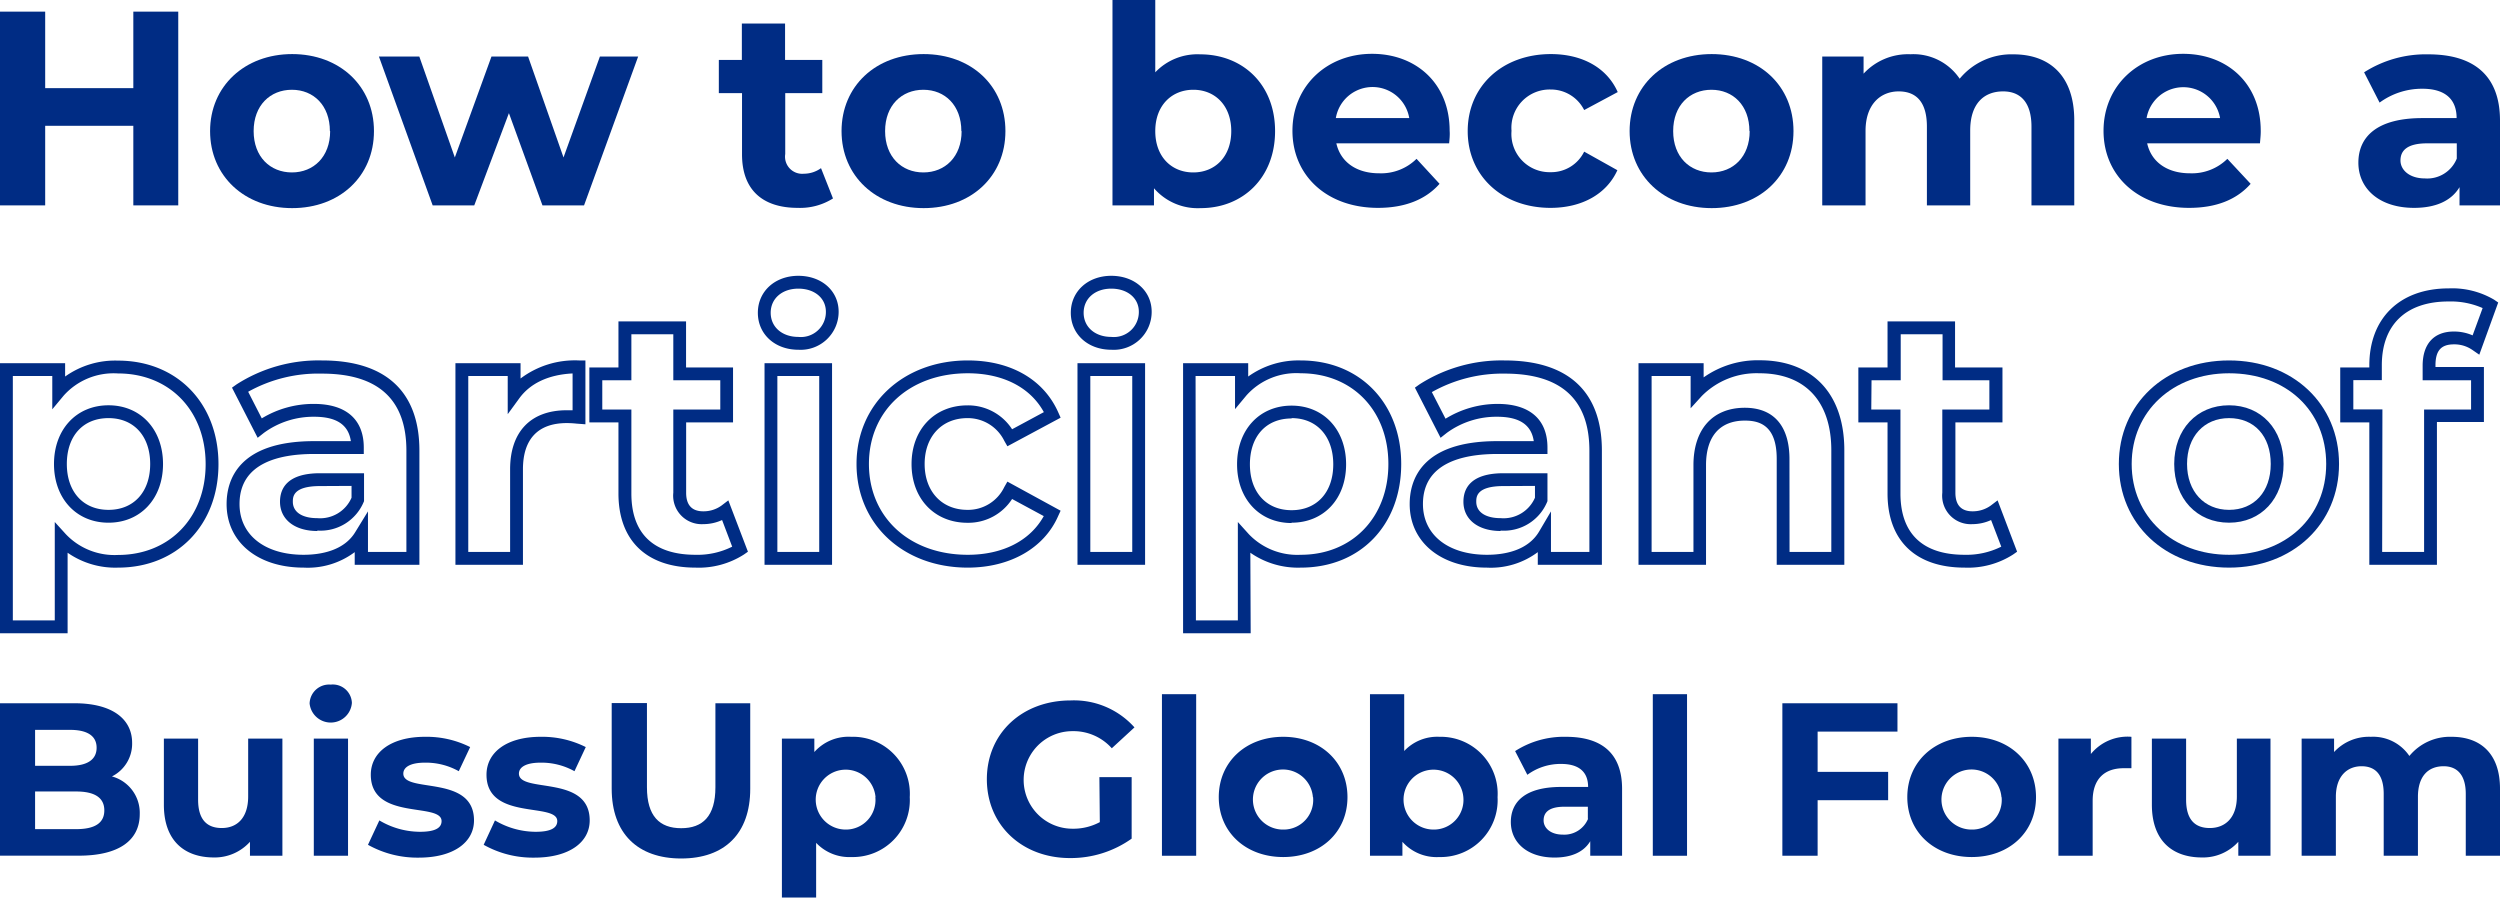 <svg xmlns="http://www.w3.org/2000/svg" viewBox="0 0 292.14 104.93"><defs><style>.cls-1{fill:#002c84;}.cls-2{isolation:isolate;}</style></defs><g id="Layer_2" data-name="Layer 2"><g id="Layer_1-2" data-name="Layer 1"><path class="cls-1" d="M20.83,1.36V24H15.58v-9.3H5.28V24H0V1.36H5.28V10.3h10.3V1.36Z"/><path class="cls-1" d="M24.55,15.32c0-5.25,4.05-9,9.59-9s9.56,3.72,9.56,9-4,9-9.56,9S24.55,20.57,24.55,15.32Zm14,0c0-3-1.91-4.83-4.44-4.83s-4.47,1.82-4.47,4.83,1.94,4.83,4.47,4.83S38.58,18.33,38.58,15.32Z"/><path class="cls-1" d="M74.57,6.61,68.25,24H63.39L59.47,13.22,55.42,24H50.56L44.28,6.61H49L53.15,18.4,57.43,6.61h4.28L65.85,18.4,70.1,6.61Z"/><path class="cls-1" d="M97.34,23.19a7.2,7.2,0,0,1-4.12,1.1c-4.11,0-6.51-2.1-6.51-6.25V10.88H84V7h2.69V2.75h5.05V7h4.35v3.88H91.76V18a2,2,0,0,0,2.18,2.3,3.42,3.42,0,0,0,2-.65Z"/><path class="cls-1" d="M98.34,15.32c0-5.25,4-9,9.59-9s9.56,3.72,9.56,9-4,9-9.56,9S98.34,20.57,98.34,15.32Zm14,0c0-3-1.91-4.83-4.44-4.83s-4.47,1.82-4.47,4.83,1.94,4.83,4.47,4.83S112.37,18.33,112.37,15.32Z"/><path class="cls-1" d="M149,15.32c0,5.48-3.79,9-8.68,9A6.76,6.76,0,0,1,134.85,22v2H130V0h5V8.45a6.79,6.79,0,0,1,5.25-2.1C145.21,6.35,149,9.85,149,15.32Zm-5.12,0c0-3-1.91-4.83-4.43-4.83S135,12.31,135,15.32s1.91,4.83,4.44,4.83S143.88,18.33,143.88,15.32Z"/><path class="cls-1" d="M169.34,16.75H156.16c.49,2.17,2.33,3.5,5,3.5a5.88,5.88,0,0,0,4.37-1.69l2.69,2.92c-1.62,1.84-4.05,2.81-7.19,2.81-6,0-10-3.79-10-9s4-9,9.3-9c5.12,0,9.07,3.43,9.07,9C169.44,15.78,169.38,16.33,169.34,16.75ZM156.1,13.8h8.58a4.35,4.35,0,0,0-8.58,0Z"/><path class="cls-1" d="M171.51,15.32c0-5.25,4.05-9,9.72-9,3.66,0,6.55,1.59,7.81,4.44l-3.92,2.1a4.35,4.35,0,0,0-3.92-2.4,4.47,4.47,0,0,0-4.57,4.83,4.46,4.46,0,0,0,4.57,4.83,4.28,4.28,0,0,0,3.92-2.4L189,19.89c-1.26,2.79-4.15,4.4-7.81,4.4C175.56,24.29,171.51,20.57,171.51,15.32Z"/><path class="cls-1" d="M190.43,15.32c0-5.25,4-9,9.59-9s9.56,3.72,9.56,9-4,9-9.56,9S190.43,20.57,190.43,15.32Zm14,0c0-3-1.91-4.83-4.44-4.83s-4.47,1.82-4.47,4.83,1.94,4.83,4.47,4.83S204.46,18.33,204.46,15.32Z"/><path class="cls-1" d="M242.39,14.06V24h-5v-9.2c0-2.82-1.27-4.12-3.31-4.12-2.27,0-3.85,1.46-3.85,4.57V24h-5.06v-9.2c0-2.82-1.19-4.12-3.3-4.12S218,12.18,218,15.29V24h-5.06V6.61h4.83v2a7.06,7.06,0,0,1,5.47-2.27A6.52,6.52,0,0,1,229,9.2a7.83,7.83,0,0,1,6.28-2.85C239.41,6.35,242.39,8.75,242.39,14.06Z"/><path class="cls-1" d="M264.09,16.75H250.91c.48,2.17,2.33,3.5,5,3.5a5.89,5.89,0,0,0,4.37-1.69L263,21.48c-1.62,1.84-4,2.81-7.19,2.81-6,0-10-3.79-10-9s4-9,9.3-9c5.12,0,9.07,3.43,9.07,9C264.19,15.78,264.12,16.33,264.09,16.75ZM250.84,13.8h8.59a4.36,4.36,0,0,0-8.59,0Z"/><path class="cls-1" d="M292.14,14.09V24h-4.73V21.87c-.94,1.58-2.75,2.42-5.31,2.42-4.08,0-6.51-2.26-6.51-5.28s2.17-5.21,7.48-5.21h4c0-2.17-1.3-3.43-4-3.43a8.37,8.37,0,0,0-5,1.62l-1.81-3.54a13.39,13.39,0,0,1,7.51-2.1C289.06,6.35,292.14,8.81,292.14,14.09Zm-5.05,4.44V16.75h-3.47c-2.36,0-3.11.87-3.11,2s1.07,2.1,2.85,2.1A3.72,3.72,0,0,0,287.09,18.53Z"/><g class="cls-2"><path class="cls-1" d="M7.9,74H0V42.44H7.61V44a10.06,10.06,0,0,1,6.18-1.86c6.91,0,11.74,5,11.74,12.1S20.7,66.33,13.79,66.33A9.72,9.72,0,0,1,7.9,64.59Zm-6.4-1.5H6.4V61l1.3,1.43a7.84,7.84,0,0,0,6.09,2.42c6,0,10.24-4.36,10.24-10.61s-4.21-10.6-10.24-10.6a7.81,7.81,0,0,0-6.35,2.59l-1.33,1.6V43.94H1.5ZM12.68,61.08c-3.75,0-6.37-2.82-6.37-6.86s2.62-6.86,6.37-6.86,6.37,2.82,6.37,6.86S16.43,61.08,12.68,61.08Zm0-12.22c-3,0-4.87,2.11-4.87,5.36s1.91,5.36,4.87,5.36,4.87-2.1,4.87-5.36S15.64,48.86,12.68,48.86Z"/><path class="cls-1" d="M35.48,66.33c-5.38,0-9-3-9-7.43,0-2.75,1.32-7.35,10.22-7.35H41c-.28-1.92-1.69-2.85-4.28-2.85a9.82,9.82,0,0,0-5.89,1.89l-.72.57-3-5.86.53-.38a17.73,17.73,0,0,1,10-2.8c7.43,0,11.37,3.64,11.37,10.54V66H41.45V64.52A9.15,9.15,0,0,1,35.48,66.33Zm1.23-13.28c-4,0-8.72,1-8.72,5.85,0,3.6,2.94,5.93,7.49,5.93,2,0,4.75-.47,6.07-2.71L43,59.76V64.5h4.49V52.66c0-6-3.32-9-9.87-9A16.81,16.81,0,0,0,29,45.78l1.59,3.11a11.62,11.62,0,0,1,6.09-1.69c3.76,0,5.83,1.81,5.83,5.1v.75Zm.37,9c-2.65,0-4.36-1.35-4.36-3.42,0-1.52.81-3.33,4.68-3.33h5.14l0,3.26A5.47,5.47,0,0,1,37.08,62Zm.32-5.25c-3.18,0-3.18,1.28-3.18,1.83,0,1.2,1.07,1.92,2.86,1.92a4,4,0,0,0,4-2.39V56.78Z"/><path class="cls-1" d="M61.11,66H53.22V42.44h7.61v1.79a10.53,10.53,0,0,1,6.83-2.11h.75v7.46l-1.07-.08a10.46,10.46,0,0,0-1.11-.06c-3.35,0-5.12,1.86-5.12,5.4Zm-6.39-1.5h4.89V54.84c0-4.39,2.41-6.9,6.62-6.9l.68,0V43.64c-2.8.14-4.94,1.14-6.23,2.91L59.33,48.4V43.94H54.72Z"/><path class="cls-1" d="M81.27,66.33c-5.71,0-9-3.16-9-8.66V49.36h-3.4V42.94h3.4V37.56h7.9v5.38h5.49v6.42H80.18v8.22c0,1.44.67,2.17,2,2.17a3.58,3.58,0,0,0,2.13-.67l.8-.61,2.29,6-.47.33A9.78,9.78,0,0,1,81.27,66.33ZM70.38,47.86h3.4v9.81c0,4.68,2.59,7.16,7.49,7.16a9,9,0,0,0,4.29-.95l-1.18-3.11a5.29,5.29,0,0,1-2.21.48,3.33,3.33,0,0,1-3.49-3.67V47.86h5.49V44.44H78.68V39.06h-4.9v5.38h-3.4Z"/><path class="cls-1" d="M97.23,66H89.34V42.44h7.89Zm-6.39-1.5h4.89V43.94H90.84Zm2.45-23.63c-2.74,0-4.73-1.82-4.73-4.32s2-4.32,4.73-4.32S98,34,98,36.43A4.44,4.44,0,0,1,93.29,40.87Zm0-7.14c-1.9,0-3.23,1.16-3.23,2.82s1.33,2.82,3.23,2.82a2.92,2.92,0,0,0,3.22-2.94C96.51,34.84,95.19,33.73,93.29,33.73Z"/><path class="cls-1" d="M113.09,66.33c-7.56,0-13-5.09-13-12.11s5.49-12.1,13-12.1c5,0,8.86,2.21,10.57,6.06l.28.63-6.22,3.34-.36-.63a4.75,4.75,0,0,0-4.31-2.66c-3,0-5,2.16-5,5.36s2,5.36,5,5.36a4.69,4.69,0,0,0,4.3-2.65l.37-.65,6.22,3.4-.29.63C122,64.08,118,66.33,113.09,66.33Zm0-22.71c-6.8,0-11.55,4.36-11.55,10.6s4.75,10.61,11.55,10.61c4.08,0,7.28-1.64,8.88-4.52l-3.7-2a6.08,6.08,0,0,1-5.22,2.78c-3.85,0-6.53-2.82-6.53-6.86s2.68-6.86,6.53-6.86a6.12,6.12,0,0,1,5.22,2.79l3.71-2C120.39,45.26,117.19,43.62,113.09,43.62Z"/><path class="cls-1" d="M133.81,66h-7.9V42.44h7.9Zm-6.4-1.5h4.9V43.94h-4.9Zm2.45-23.63c-2.74,0-4.73-1.82-4.73-4.32s2-4.32,4.73-4.32,4.72,1.77,4.72,4.2A4.43,4.43,0,0,1,129.86,40.87Zm0-7.14c-1.9,0-3.23,1.16-3.23,2.82s1.33,2.82,3.23,2.82a2.92,2.92,0,0,0,3.22-2.94C133.08,34.84,131.76,33.73,129.86,33.73Z"/><path class="cls-1" d="M146.15,74h-7.9V42.44h7.61V44A10.06,10.06,0,0,1,152,42.12c6.91,0,11.74,5,11.74,12.1S159,66.33,152,66.33a9.72,9.72,0,0,1-5.89-1.74Zm-6.4-1.5h4.9V61l1.3,1.44A7.84,7.84,0,0,0,152,64.83c6,0,10.24-4.36,10.24-10.61s-4.21-10.6-10.24-10.6a7.81,7.81,0,0,0-6.35,2.59l-1.33,1.6V43.94h-4.61Zm11.18-11.38c-3.75,0-6.37-2.82-6.37-6.86s2.62-6.86,6.37-6.86,6.37,2.82,6.37,6.86S154.68,61.08,150.93,61.08Zm0-12.22c-3,0-4.87,2.11-4.87,5.36s1.91,5.36,4.87,5.36,4.87-2.1,4.87-5.36S153.89,48.86,150.93,48.86Z"/><path class="cls-1" d="M173.73,66.33c-5.38,0-9-3-9-7.43,0-2.75,1.32-7.35,10.22-7.35h4.28c-.28-1.92-1.69-2.85-4.28-2.85a9.82,9.82,0,0,0-5.89,1.89l-.72.57-3-5.86.53-.38a17.76,17.76,0,0,1,9.95-2.8c7.44,0,11.37,3.64,11.37,10.54V66H179.7V64.52A9.15,9.15,0,0,1,173.73,66.33ZM175,53.05c-4,0-8.72,1-8.72,5.85,0,3.6,2.94,5.93,7.49,5.93,2,0,4.75-.47,6.08-2.71l1.39-2.36V64.5h4.49V52.66c0-6-3.32-9-9.87-9a16.81,16.81,0,0,0-8.54,2.16l1.6,3.11A11.58,11.58,0,0,1,175,47.2c3.76,0,5.83,1.81,5.83,5.1v.75Zm.37,9c-2.65,0-4.36-1.35-4.36-3.42,0-1.52.81-3.33,4.68-3.33h5.14l0,3.26A5.47,5.47,0,0,1,175.33,62Zm.32-5.25c-3.18,0-3.18,1.28-3.18,1.83,0,1.2,1.07,1.92,2.86,1.92a4,4,0,0,0,4-2.39V56.78Z"/><path class="cls-1" d="M215.52,66h-7.9V53.61c0-4-2.12-4.46-3.72-4.46-2.92,0-4.54,1.84-4.54,5.2V66h-7.89V42.44h7.61V44.1a10.94,10.94,0,0,1,6.55-2c6.19,0,9.89,3.92,9.89,10.5Zm-6.4-1.5H214V52.62c0-5.72-3.06-9-8.39-9a9,9,0,0,0-6.75,2.66l-1.3,1.43V43.94H193V64.5h4.89V54.35c0-4.2,2.26-6.7,6-6.7,3.37,0,5.22,2.12,5.22,6Z"/><path class="cls-1" d="M229.57,66.33c-5.72,0-9-3.16-9-8.66V49.36h-3.41V42.94h3.41V37.56h7.89v5.38H234v6.42h-5.5v8.22c0,1.44.68,2.17,2,2.17a3.6,3.6,0,0,0,2.13-.67l.8-.61,2.28,6-.47.33A9.75,9.75,0,0,1,229.57,66.33Zm-10.9-18.47h3.41v9.81c0,4.68,2.59,7.16,7.49,7.16a9.07,9.07,0,0,0,4.29-.95l-1.19-3.11a5.27,5.27,0,0,1-2.2.48,3.33,3.33,0,0,1-3.5-3.67V47.86h5.5V44.44H227V39.06h-4.89v5.38h-3.41Z"/><path class="cls-1" d="M260.48,66.33c-7.46,0-12.88-5.09-12.88-12.11s5.42-12.1,12.88-12.1,12.85,5.09,12.85,12.1S267.92,66.33,260.48,66.33Zm0-22.71c-6.6,0-11.38,4.46-11.38,10.6s4.78,10.61,11.38,10.61,11.35-4.36,11.35-10.61S267.16,43.62,260.48,43.62Zm0,17.46c-3.77,0-6.41-2.82-6.41-6.86s2.64-6.86,6.41-6.86,6.37,2.82,6.37,6.86S264.23,61.08,260.48,61.08Zm0-12.22c-2.93,0-4.91,2.16-4.91,5.36s2,5.36,4.91,5.36,4.87-2.1,4.87-5.36S263.44,48.86,260.48,48.86Z"/><path class="cls-1" d="M284.77,66h-7.9V49.36h-3.4V42.94h3.4V42.7c0-5.52,3.56-9,9.28-9a9.65,9.65,0,0,1,5.3,1.32l.48.33-2.21,6.1-.81-.56a3.7,3.7,0,0,0-2.15-.65c-1.51,0-2.16.74-2.16,2.45v.2h5.66v6.42h-5.49Zm-6.4-1.5h4.9V47.86h5.49V44.44H283.1v-1.7c0-2.54,1.3-4,3.66-4a5.45,5.45,0,0,1,2.18.45L290.11,36a9.27,9.27,0,0,0-4-.77c-4.94,0-7.78,2.72-7.78,7.45v1.74H275v3.42h3.4Z"/></g><g class="cls-2"><path class="cls-1" d="M16.33,95.13c0,3.08-2.44,4.86-7.12,4.86H0V82.18H8.7c4.45,0,6.74,1.86,6.74,4.63a4.27,4.27,0,0,1-2.36,3.92A4.41,4.41,0,0,1,16.33,95.13ZM4.1,85.29v4.2H8.19c2,0,3.1-.72,3.1-2.11s-1.09-2.09-3.1-2.09Zm8.09,9.41c0-1.5-1.15-2.21-3.29-2.21H4.1v4.4H8.9C11,96.89,12.19,96.23,12.19,94.7Z"/><path class="cls-1" d="M33,86.31V100H29.21V98.37A5.55,5.55,0,0,1,25,100.2c-3.43,0-5.85-1.94-5.85-6.16V86.31h4v7.14c0,2.29,1,3.31,2.77,3.31S29,95.59,29,93.07V86.31Z"/><path class="cls-1" d="M36.18,82.18A2.28,2.28,0,0,1,38.65,80a2.23,2.23,0,0,1,2.47,2.14,2.48,2.48,0,0,1-4.94.07Zm.49,4.13h4V100h-4Z"/><path class="cls-1" d="M43,98.72l1.33-2.85a9.35,9.35,0,0,0,4.75,1.33c1.84,0,2.52-.49,2.52-1.25,0-2.24-8.27,0-8.27-5.42,0-2.6,2.35-4.43,6.34-4.43a11.33,11.33,0,0,1,5.27,1.2l-1.33,2.82a7.88,7.88,0,0,0-3.94-1c-1.78,0-2.54.56-2.54,1.28,0,2.34,8.26.07,8.26,5.47,0,2.54-2.36,4.35-6.46,4.35A11.79,11.79,0,0,1,43,98.72Z"/><path class="cls-1" d="M56.52,98.72l1.32-2.85A9.36,9.36,0,0,0,62.6,97.2c1.83,0,2.52-.49,2.52-1.25,0-2.24-8.27,0-8.27-5.42,0-2.6,2.34-4.43,6.33-4.43a11.33,11.33,0,0,1,5.27,1.2l-1.32,2.82a7.92,7.92,0,0,0-3.95-1c-1.78,0-2.54.56-2.54,1.28,0,2.34,8.27.07,8.27,5.47,0,2.54-2.37,4.35-6.47,4.35A11.72,11.72,0,0,1,56.52,98.72Z"/><path class="cls-1" d="M71.48,92.16v-10H75.6V92c0,3.38,1.48,4.78,4,4.78s4-1.4,4-4.78V82.18h4.07v10c0,5.24-3,8.14-8.07,8.14S71.48,97.4,71.48,92.16Z"/><path class="cls-1" d="M106.31,93.15a6.65,6.65,0,0,1-6.82,7,5.32,5.32,0,0,1-4.12-1.66v6.39h-4V86.31h3.79v1.57a5.35,5.35,0,0,1,4.3-1.78A6.65,6.65,0,0,1,106.31,93.15Zm-4,0a3.5,3.5,0,1,0-3.48,3.79A3.45,3.45,0,0,0,102.29,93.15Z"/><path class="cls-1" d="M128.47,90.81h3.77V98a12.28,12.28,0,0,1-7.2,2.27c-5.6,0-9.72-3.84-9.72-9.21s4.12-9.21,9.8-9.21A9.48,9.48,0,0,1,132.57,85l-2.65,2.44a6,6,0,0,0-4.6-2,5.7,5.7,0,1,0,0,11.4,6.52,6.52,0,0,0,3.2-.77Z"/><path class="cls-1" d="M135.78,81.12h4V100h-4Z"/><path class="cls-1" d="M142.42,93.15c0-4.12,3.18-7.05,7.53-7.05s7.51,2.93,7.51,7.05-3.16,7-7.51,7S142.42,97.27,142.42,93.15Zm11,0A3.51,3.51,0,1,0,150,96.94,3.45,3.45,0,0,0,153.44,93.15Z"/><path class="cls-1" d="M175,93.15a6.65,6.65,0,0,1-6.82,7,5.34,5.34,0,0,1-4.3-1.78V100h-3.79V81.12h4v6.64a5.29,5.29,0,0,1,4.12-1.66A6.65,6.65,0,0,1,175,93.15Zm-4,0a3.5,3.5,0,1,0-3.49,3.79A3.46,3.46,0,0,0,171,93.15Z"/><path class="cls-1" d="M189.55,92.18V100h-3.72v-1.7c-.74,1.24-2.16,1.91-4.17,1.91-3.21,0-5.11-1.78-5.11-4.15s1.7-4.1,5.87-4.1h3.16c0-1.7-1-2.69-3.16-2.69a6.56,6.56,0,0,0-3.94,1.27l-1.43-2.77A10.55,10.55,0,0,1,183,86.1C187.13,86.1,189.55,88,189.55,92.18Zm-4,3.49v-1.4h-2.73c-1.85,0-2.44.69-2.44,1.6s.84,1.66,2.24,1.66A3,3,0,0,0,185.58,95.67Z"/><path class="cls-1" d="M193.14,81.12h4V100h-4Z"/><path class="cls-1" d="M212.4,85.49V90.2h8.24v3.31H212.4V100h-4.12V82.18h13.45v3.31Z"/><path class="cls-1" d="M222.88,93.15c0-4.12,3.18-7.05,7.53-7.05s7.51,2.93,7.51,7.05-3.16,7-7.51,7S222.88,97.27,222.88,93.15Zm11,0a3.51,3.51,0,1,0-3.49,3.79A3.45,3.45,0,0,0,233.9,93.15Z"/><path class="cls-1" d="M249.07,86.1v3.67c-.34,0-.59,0-.9,0-2.18,0-3.63,1.19-3.63,3.81V100h-4V86.31h3.79v1.8A5.53,5.53,0,0,1,249.07,86.1Z"/><path class="cls-1" d="M265.32,86.31V100h-3.76V98.37a5.55,5.55,0,0,1-4.25,1.83c-3.43,0-5.85-1.94-5.85-6.16V86.31h4v7.14c0,2.29,1,3.31,2.77,3.31s3.16-1.17,3.16-3.69V86.31Z"/><path class="cls-1" d="M292.14,92.16V100h-4V92.77c0-2.21-1-3.23-2.59-3.23-1.78,0-3,1.14-3,3.58V100h-4V92.77c0-2.21-.94-3.23-2.59-3.23s-3,1.14-3,3.58V100h-4V86.31h3.79v1.57a5.54,5.54,0,0,1,4.3-1.78,5.11,5.11,0,0,1,4.5,2.24,6.14,6.14,0,0,1,4.94-2.24C289.8,86.1,292.14,88,292.14,92.16Z"/></g></g></g></svg>
